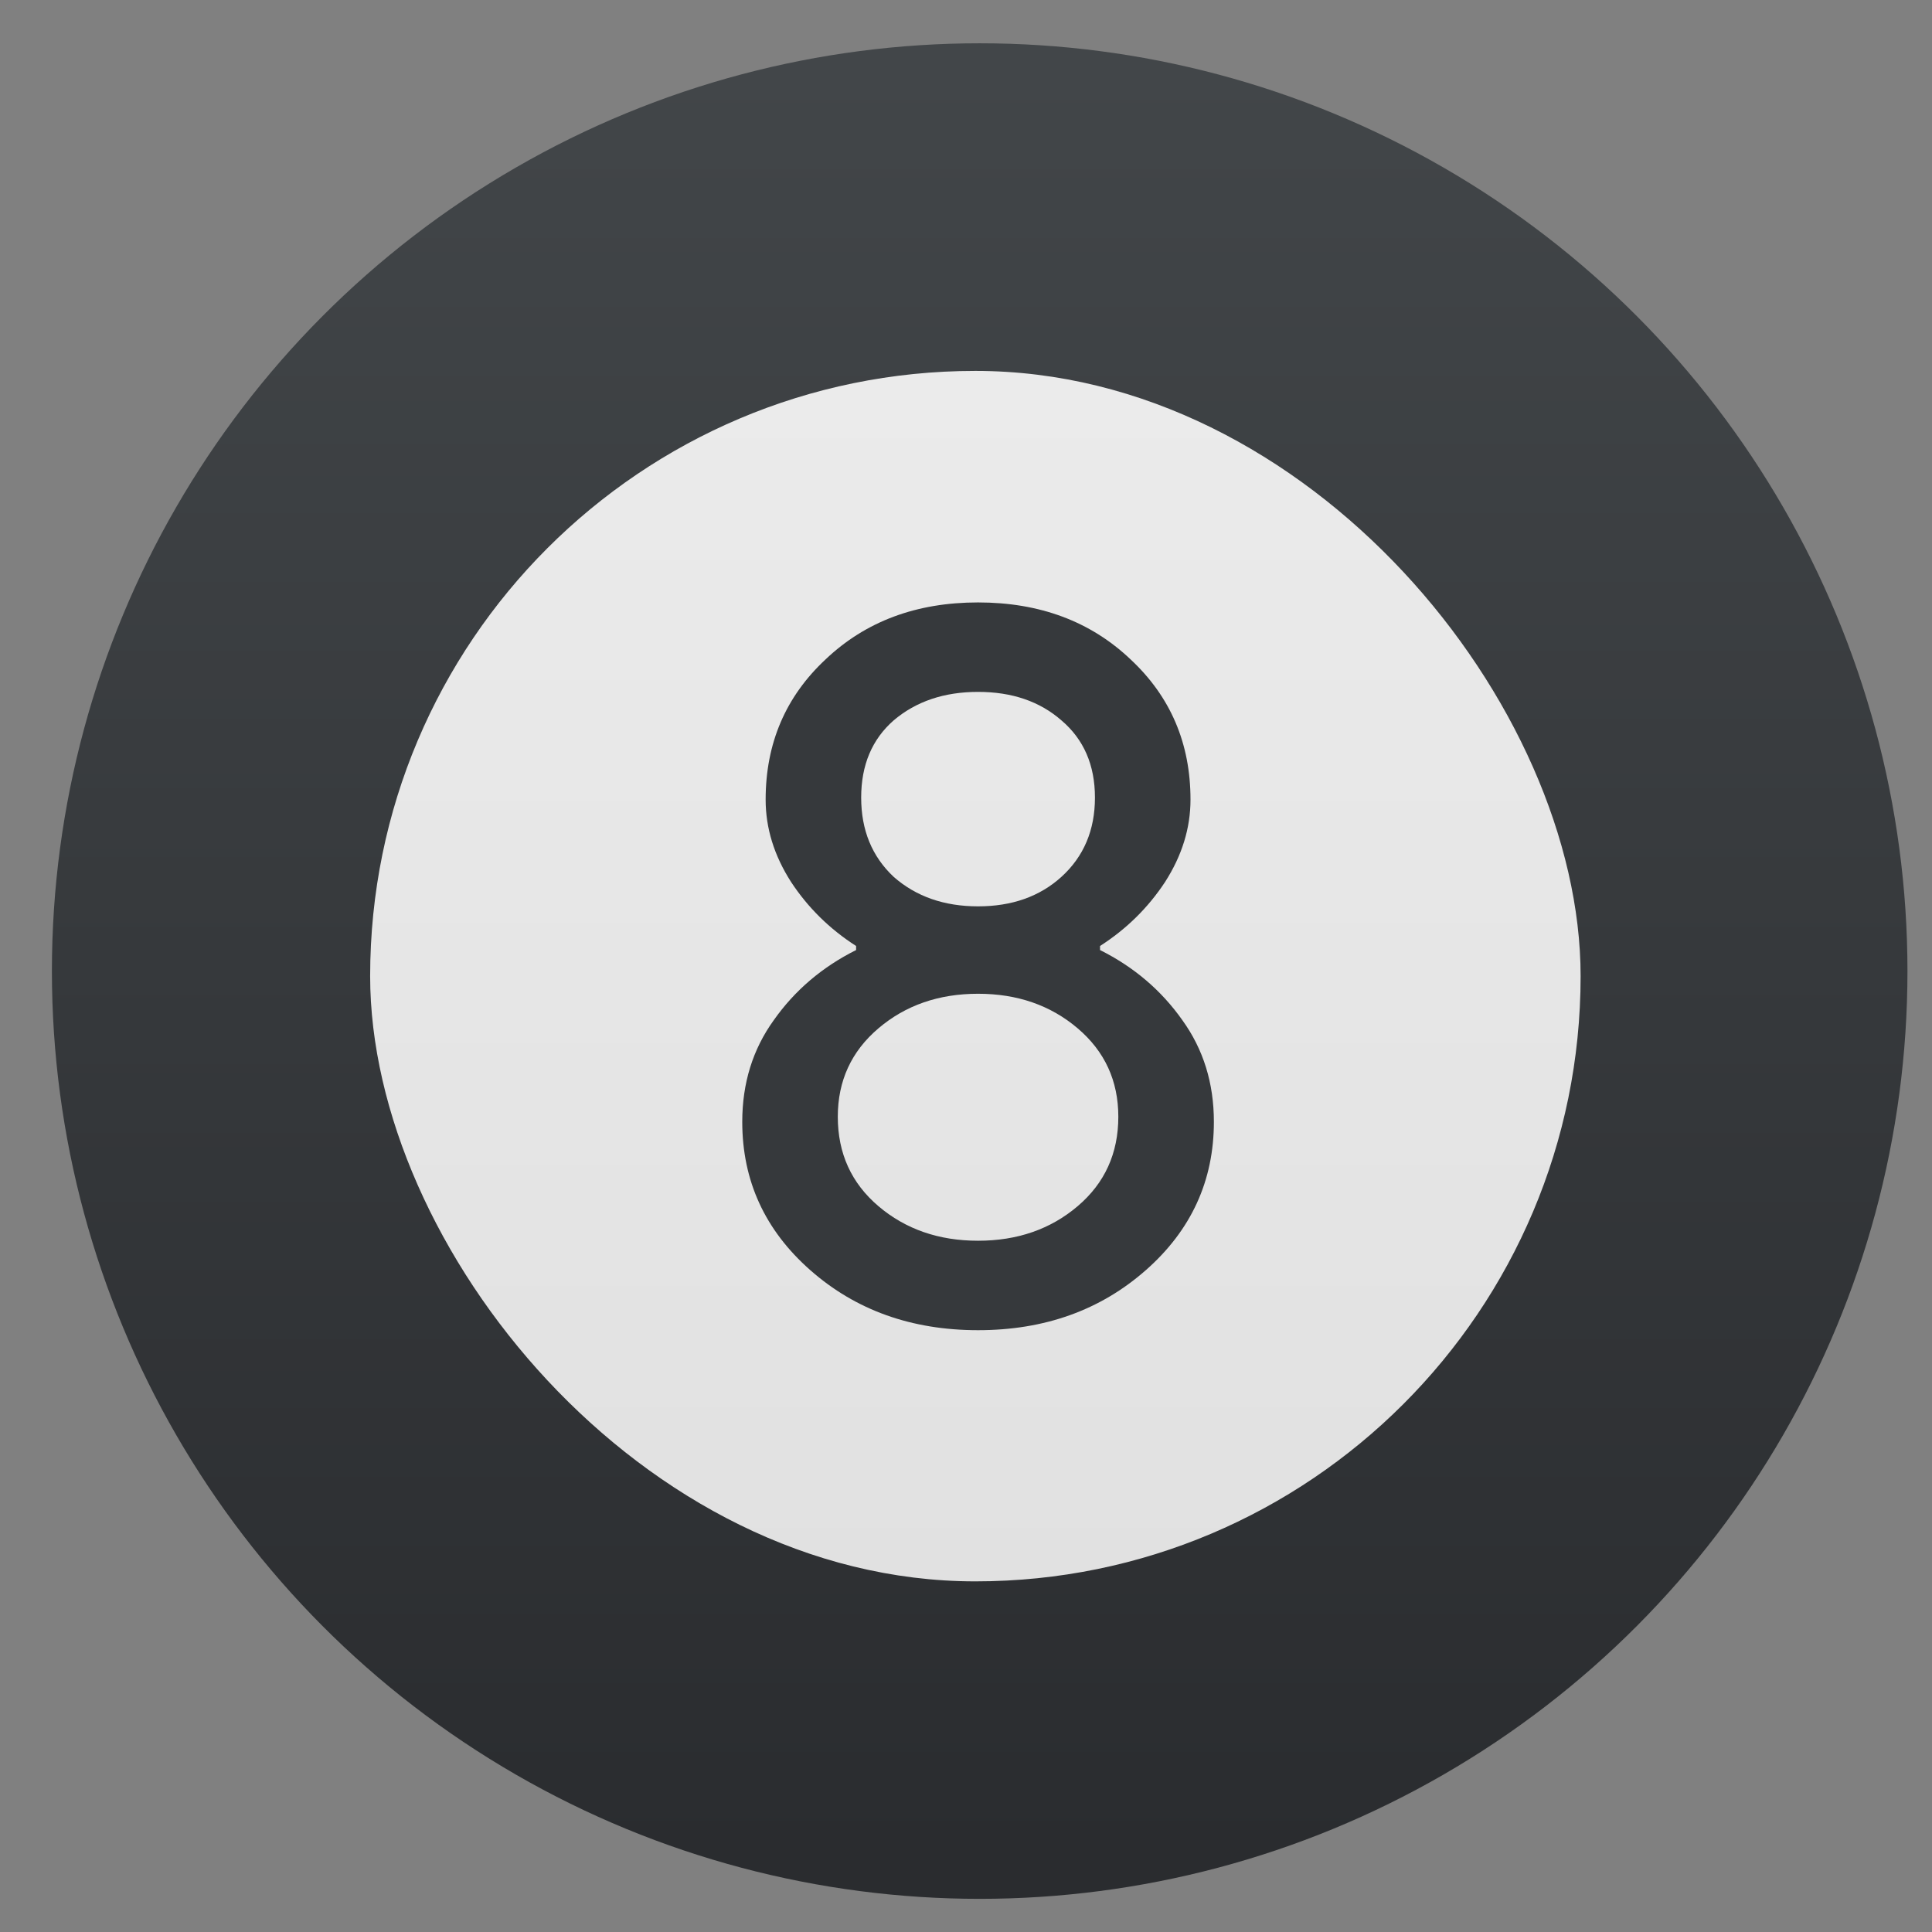 <?xml version="1.0" encoding="UTF-8" standalone="no"?>
<svg
   xmlns:dc="http://purl.org/dc/elements/1.1/"
   xmlns:cc="http://creativecommons.org/ns#"
   xmlns:rdf="http://www.w3.org/1999/02/22-rdf-syntax-ns#"
   xmlns:svg="http://www.w3.org/2000/svg"
   xmlns="http://www.w3.org/2000/svg"
   xmlns:xlink="http://www.w3.org/1999/xlink"
   xmlns:sodipodi="http://sodipodi.sourceforge.net/DTD/sodipodi-0.dtd"
   xmlns:inkscape="http://www.inkscape.org/namespaces/inkscape"
   viewBox="0 0 48 48"
   id="svg2"
   version="1.1"
   inkscape:version="0.91 r13725"
   sodipodi:docname="8-ball-pool.svg">
  <rect x="0" y="0" width="48" height="48" fill="#808080" stroke="none"/>
  <sodipodi:namedview
     pagecolor="#ffffff"
     bordercolor="#666666"
     borderopacity="1"
     objecttolerance="10"
     gridtolerance="10"
     guidetolerance="10"
     inkscape:pageopacity="0"
     inkscape:pageshadow="2"
     inkscape:window-width="1366"
     inkscape:window-height="633"
     id="namedview67"
     showgrid="false"
     inkscape:zoom="4.9166667"
     inkscape:cx="6.7416092"
     inkscape:cy="17.099568"
     inkscape:window-x="0"
     inkscape:window-y="33"
     inkscape:window-maximized="1"
     inkscape:current-layer="g4182" />
  <defs
     id="defs4">
    <linearGradient
       id="linearGradient3764"
       x1="1"
       x2="47"
       gradientUnits="userSpaceOnUse"
       gradientTransform="matrix(0,-1,1,0,-1.5e-6,48)">
      <stop
         stop-color="#e1e1e1"
         stop-opacity="1"
         id="stop7" />
      <stop
         offset="1"
         stop-color="#ebebeb"
         stop-opacity="1"
         id="stop9" />
    </linearGradient>
    <clipPath
       id="clipPath-130176957">
      <g
         transform="translate(0,-1004.362)"
         id="g12">
        <path
           d="m -24 13 c 0 1.105 -0.672 2 -1.5 2 -0.828 0 -1.5 -0.895 -1.5 -2 0 -1.105 0.672 -2 1.5 -2 0.828 0 1.5 0.895 1.5 2 z"
           transform="matrix(15.333,0,0,11.5,415,878.862)"
           fill="#1890d0"
           id="path14" />
      </g>
    </clipPath>
    <clipPath
       id="clipPath-136170233">
      <g
         transform="translate(0,-1004.362)"
         id="g17">
        <path
           d="m -24 13 c 0 1.105 -0.672 2 -1.5 2 -0.828 0 -1.5 -0.895 -1.5 -2 0 -1.105 0.672 -2 1.5 -2 0.828 0 1.5 0.895 1.5 2 z"
           transform="matrix(15.333,0,0,11.5,415,878.862)"
           fill="#1890d0"
           id="path19" />
      </g>
    </clipPath>
    <linearGradient
       id="linearGradient4422">
      <stop
         style="stop-color:#197ff1;stop-opacity:1"
         offset="0"
         id="stop4424" />
      <stop
         style="stop-color:#21c6fb;stop-opacity:1"
         offset="1"
         id="stop4426" />
    </linearGradient>
    <linearGradient
       id="linearGradient4232">
      <stop
         id="stop4234-0"
         offset="0"
         style="stop-color:#3889e9;stop-opacity:1" />
      <stop
         id="stop4236"
         offset="1"
         style="stop-color:#5ea5fb;stop-opacity:1" />
    </linearGradient>
    <linearGradient
       inkscape:collect="always"
       xlink:href="#linearGradient4232"
       id="linearGradient3426"
       x1="399.571"
       y1="545.798"
       x2="399.571"
       y2="517.798"
       gradientUnits="userSpaceOnUse" />
    <linearGradient
       inkscape:collect="always"
       xlink:href="#linearGradient4159"
       id="linearGradient4181"
       gradientUnits="userSpaceOnUse"
       x1="399.994"
       y1="545.139"
       x2="399.994"
       y2="518.139" />
    <linearGradient
       id="linearGradient8311-06">
      <stop
         offset="0"
         style="stop-color:#a9a3d4;stop-opacity:1"
         id="stop8313-6" />
      <stop
         id="stop4462"
         style="stop-color:#87baff;stop-opacity:1"
         offset="0.47" />
      <stop
         offset="1"
         style="stop-color:#89ec85;stop-opacity:1"
         id="stop8315-2" />
    </linearGradient>
    <linearGradient
       inkscape:collect="always"
       xlink:href="#linearGradient8311-06"
       id="linearGradient4460"
       x1="0"
       y1="23.5"
       x2="47"
       y2="23.5"
       gradientUnits="userSpaceOnUse" />
    <linearGradient
       id="linearGradient4159"
       inkscape:collect="always">
      <stop
         id="stop4161"
         offset="0"
         style="stop-color:#2a2c2f;stop-opacity:1" />
      <stop
         id="stop4163"
         offset="1"
         style="stop-color:#424649;stop-opacity:1" />
    </linearGradient>
    <linearGradient
       inkscape:collect="always"
       xlink:href="#linearGradient3764"
       id="linearGradient4224"
       gradientUnits="userSpaceOnUse"
       gradientTransform="matrix(1.429,0,0,1.429,-55.923,-238.716)"
       x1="400.571"
       y1="545.798"
       x2="400.571"
       y2="517.798" />
  </defs>
  <g
     id="g33" />
  <g
     transform="translate(-432.978,-501.425)"
     id="layer1"
     inkscape:label="Capa 1">
    <g
       transform="translate(225.819,462.446)"
       id="g4238"
       style="display:inline;enable-background:new">
      <g
         transform="matrix(0.227,0,0,0.227,106.948,54.311)"
         id="layer1-8"
         style="display:inline">
        <g
           id="layer6"
           style="display:none" />
        <g
           id="g4027" />
        <g
           id="g4061" />
        <g
           id="g3751" />
        <g
           id="g3782" />
        <g
           id="g3725" />
        <g
           transform="matrix(4.414,0,0,4.414,59.275,39.357)"
           id="g4370">
          <g
             transform="matrix(1.643,0,0,1.643,-26.955,-11.938)"
             id="g4182">
            <g
               style="display:inline;enable-background:new"
               transform="translate(-316.731,-524.683)"
               id="layer1-1"
               inkscape:label="Capa 1">
              <g
                 transform="matrix(0.875,0,0,0.875,50.026,66.45)"
                 inkscape:label="Capa 1"
                 id="layer1-9">
                <g
                   id="g4284"
                   transform="matrix(1.143,0,0,1.143,-57.327,-75.995)">
                  <g
                     style="stroke:none;stroke-width:1.3;stroke-miterlimit:4;stroke-dasharray:none;stroke-opacity:1"
                     transform="translate(0.135,0.045)"
                     inkscape:label="Capa 1"
                     id="layer1-3">
                    <circle
                       style="opacity:1;fill:url(#linearGradient4181);fill-opacity:1.0;stroke:none;stroke-width:1.3;stroke-miterlimit:4;stroke-dasharray:none;stroke-dashoffset:0;stroke-opacity:1"
                       id="path3377"
                       cx="400.571"
                       cy="531.798"
                       r="14" />
                    <circle
                       r="14"
                       cy="531.798"
                       cx="400.571"
                       id="circle4174"
                       style="opacity:1;fill:#5ea5fb;fill-opacity:0;stroke:none;stroke-width:1.3;stroke-miterlimit:4;stroke-dasharray:none;stroke-dashoffset:0;stroke-opacity:1" />
                    <circle
                       r="0"
                       cy="531.798"
                       cx="400.571"
                       id="ellipse4233"
                       style="opacity:1;fill:url(#linearGradient3426);fill-opacity:1;stroke:none;stroke-width:1.3;stroke-miterlimit:4;stroke-dasharray:none;stroke-dashoffset:0;stroke-opacity:1" />
                  </g>
                </g>
              </g>
            </g>
            <g
               transform="matrix(0.397,0,0,0.397,-127.544,-199.54)"
               id="layer1-86"
               inkscape:label="Capa 1">
              <g
                 inkscape:label="Layer 1"
                 id="layer1-4"
                 transform="translate(392.244,-502.517)">
                <g
                   style="stroke-width:1.317;stroke-miterlimit:4;stroke-dasharray:none"
                   id="g4413"
                   transform="matrix(1.139,0,0,1.139,-3.456,-142.803)">
                  <g
                     transform="matrix(1.054,0,0,1.054,-0.913,-55.412)"
                     id="g4312">
                    <g
                       inkscape:label="Capa 1"
                       id="layer1-0"
                       transform="matrix(0.833,0,0,0.833,-408.281,587.902)">
                      <g
                         id="g4338-1"
                         transform="matrix(1.112,0,0,1.112,8.214,-56.26)">
                        <g
                           id="g4340-3"
                           transform="matrix(0.84,0,0,0.84,94.723,341.972)">
                          <g
                             id="g4414"
                             transform="matrix(1.017,0,0,1.017,-5.048,-3.836)">
                            <g
                               inkscape:label="Capa 1"
                               id="layer1-9-7"
                               transform="matrix(1.053,0,0,1.053,-7.034,-334.353)">
                              <g
                                 id="g4280"
                                 transform="matrix(1.15,0,0,1.15,-61.286,-78.57)">
                                <rect
                                   style="opacity:1;fill:url(#linearGradient4224);fill-opacity:1;stroke:none"
                                   id="rect4222"
                                   width="40"
                                   height="40"
                                   x="496.323"
                                   y="500.996"
                                   ry="20" />
                              </g>
                            </g>
                          </g>
                          <g
                             id="g4304" />
                          <g
                             id="g4306" />
                          <g
                             id="g4308" />
                          <g
                             id="g4310" />
                          <g
                             id="g4312-3" />
                          <g
                             id="g4314" />
                          <g
                             id="g4316" />
                          <g
                             id="g4318" />
                          <g
                             id="g4320" />
                          <g
                             id="g4322" />
                          <g
                             id="g4324" />
                          <g
                             id="g4326" />
                          <g
                             id="g4328-3" />
                          <g
                             id="g4330-0" />
                          <g
                             id="g4332-2" />
                        </g>
                      </g>
                    </g>
                  </g>
                </g>
                <g
                   id="g3"
                   transform="matrix(0.488,0,0,0.488,21.357,1026.898)"
                   style="fill:url(#linearGradient4460);fill-opacity:1" />
              </g>
            </g>
            <g
               style="font-style:normal;font-weight:normal;font-size:109.565px;line-height:125%;font-family:sans-serif;letter-spacing:0px;word-spacing:0px;fill:#36393c;fill-opacity:1;stroke:none;stroke-width:1px;stroke-linecap:butt;stroke-linejoin:miter;stroke-opacity:1"
               id="text4380"
               transform="matrix(0.14,0,0,0.14,73.346,9.799)">
              <path
                 d="M 93.217,13.546 Q 85.877,20.011 75.139,20.011 q -10.737,0 -18.078,-6.464 -7.341,-6.464 -7.341,-15.997 0,-6.245 3.397,-10.957 3.397,-4.821 8.875,-7.56 l 0,-0.438 q -4.273,-2.739 -7.012,-6.903 -2.739,-4.273 -2.739,-8.875 0,-9.094 6.464,-15.12 6.464,-6.136 16.435,-6.136 9.97,0 16.435,6.136 6.464,6.026 6.464,15.12 0,4.602 -2.739,8.875 -2.739,4.163 -7.012,6.903 l 0,0.438 q 5.478,2.739 8.875,7.56 3.397,4.711 3.397,10.957 0,9.532 -7.341,15.997 z M 66.045,-28.855 q 3.616,3.177 9.094,3.177 5.478,0 8.984,-3.177 3.616,-3.287 3.616,-8.546 0,-5.259 -3.616,-8.327 -3.506,-3.068 -8.984,-3.068 -5.478,0 -9.094,3.068 -3.506,3.068 -3.506,8.327 0,5.259 3.506,8.546 z M 64.402,6.644 q 4.383,3.725 10.737,3.725 6.355,0 10.737,-3.725 4.383,-3.725 4.383,-9.642 0,-5.807 -4.383,-9.532 -4.383,-3.725 -10.737,-3.725 -6.355,0 -10.737,3.725 -4.383,3.725 -4.383,9.532 0,5.917 4.383,9.642 z"
                 style="font-style:normal;font-variant:normal;font-weight:normal;font-stretch:normal;font-family:'Product Sans';-inkscape-font-specification:'Product Sans';fill:#36393c;fill-opacity:1"
                 id="path4385"
                 inkscape:connector-curvature="0" />
            </g>
          </g>
        </g>
      </g>
    </g>
  </g>
</svg>
